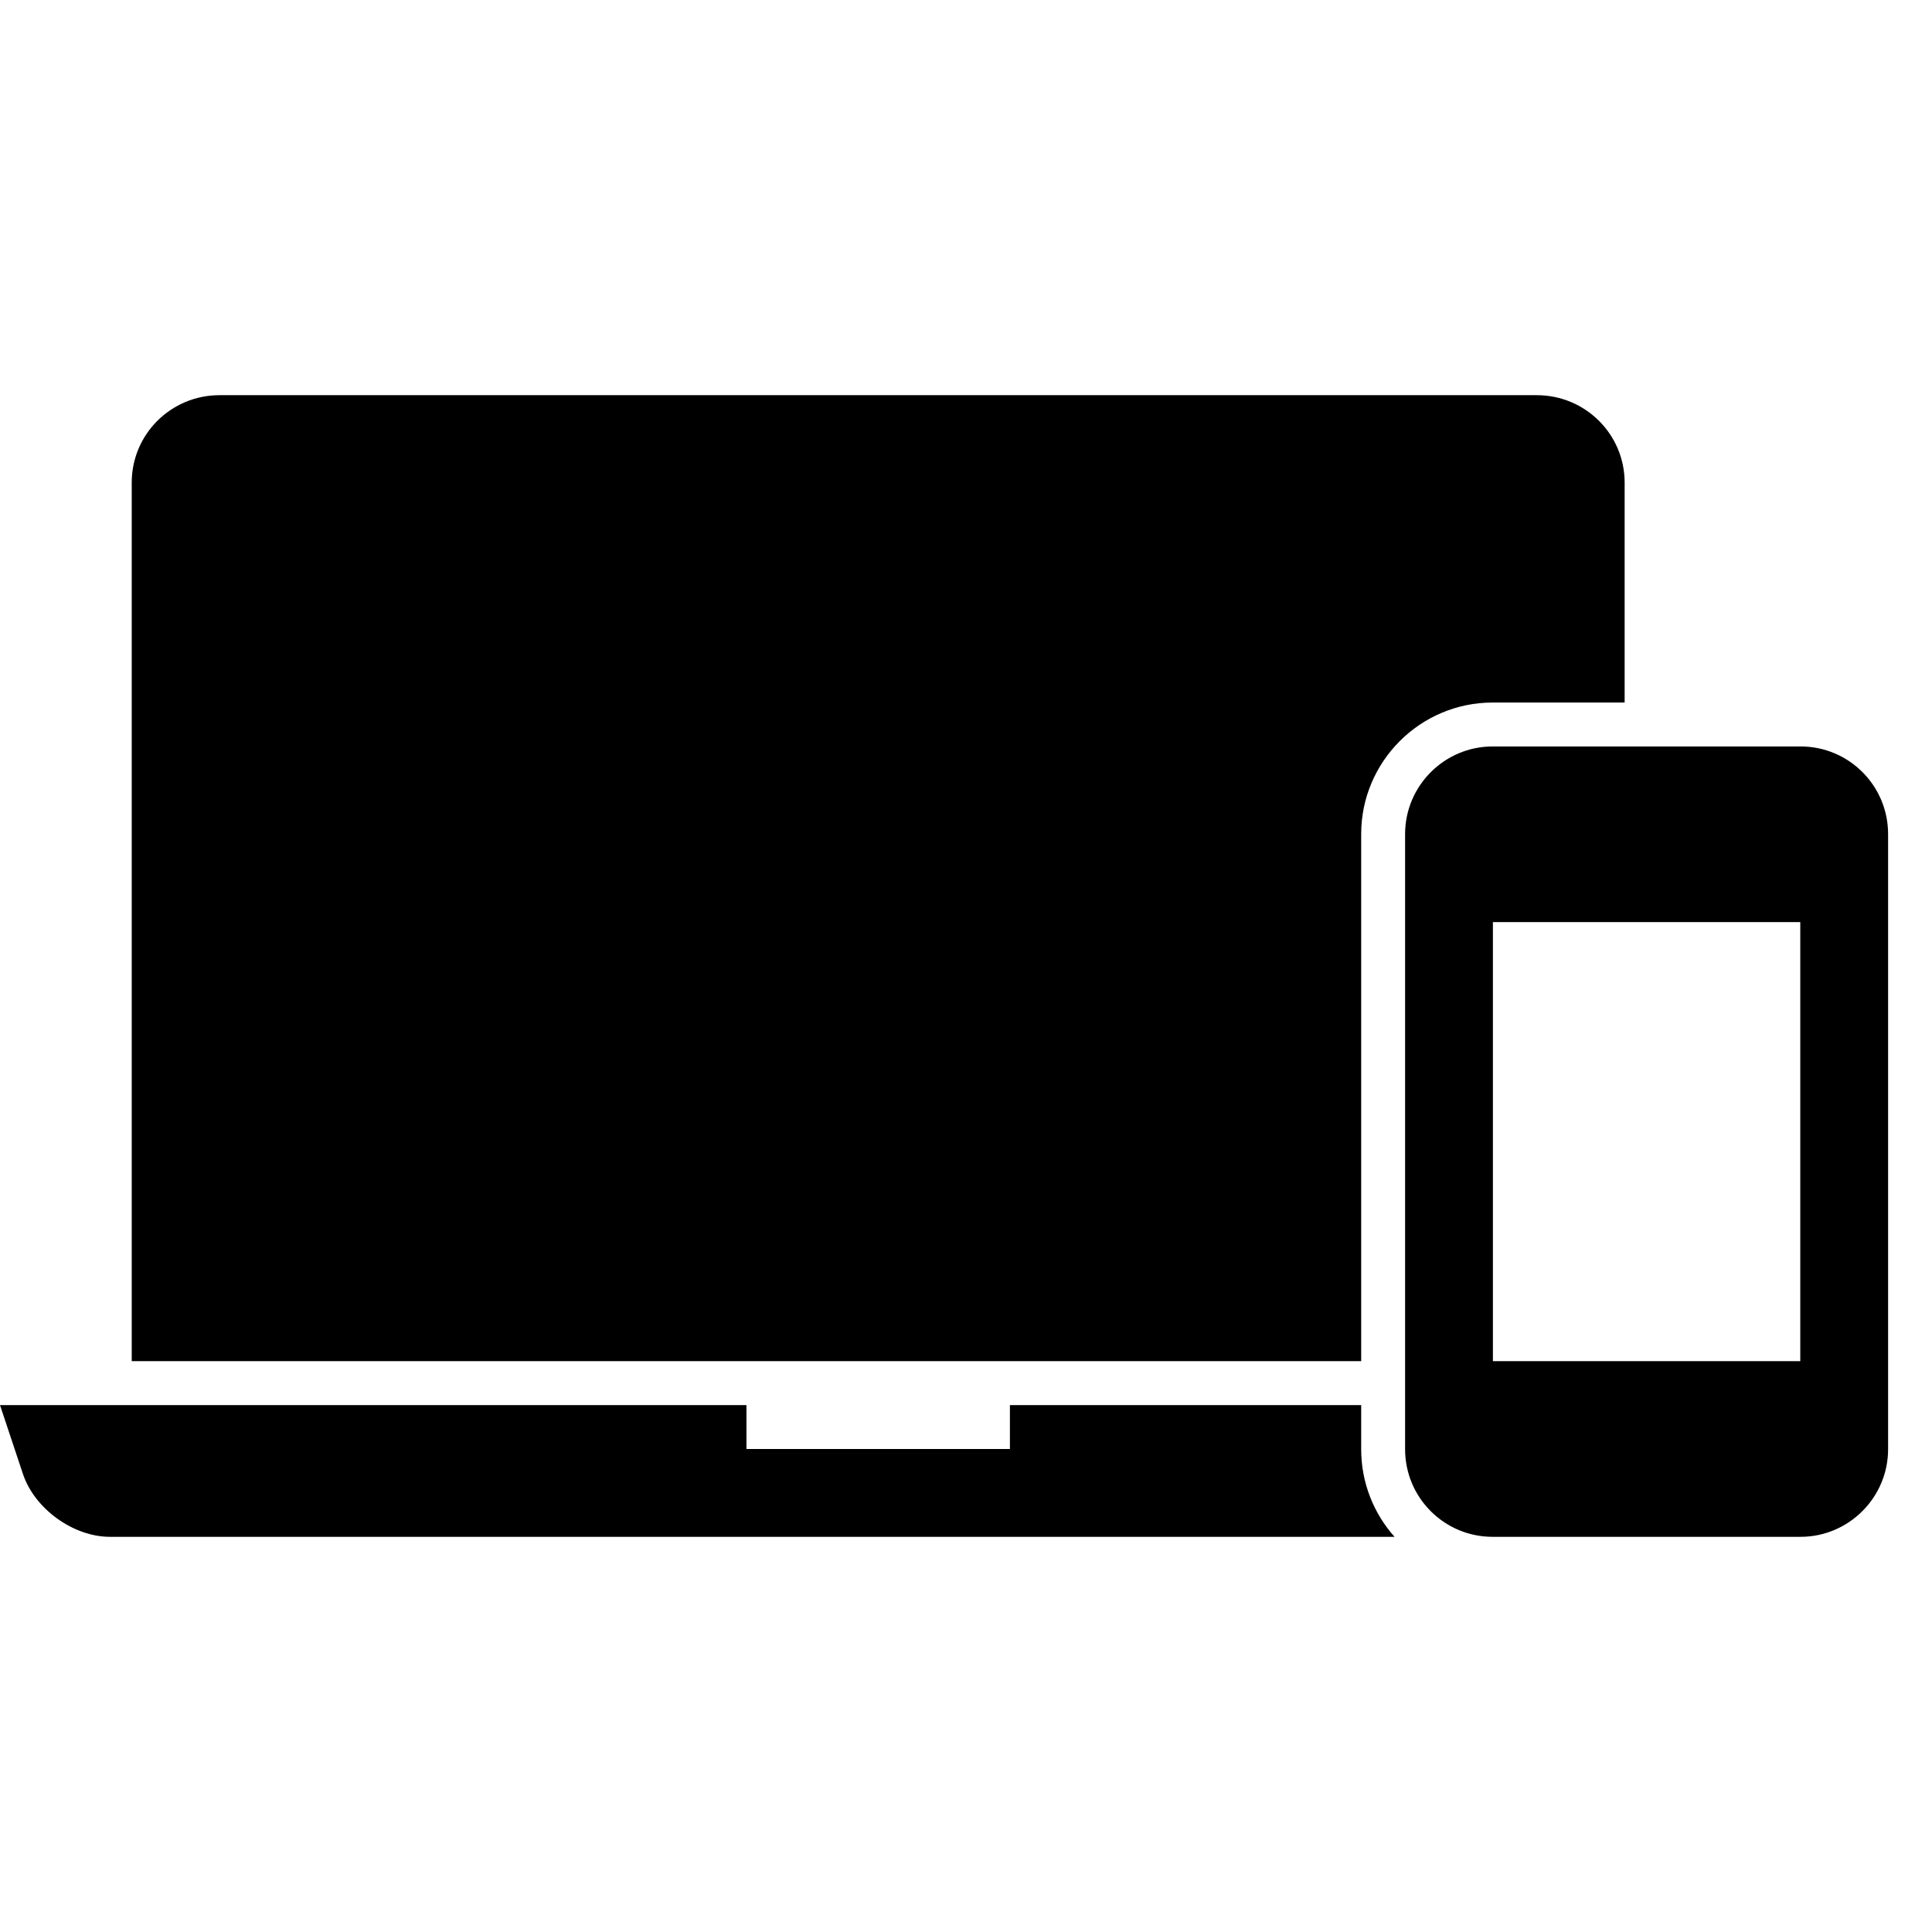 <?xml version="1.0" encoding="UTF-8"?>
<svg width="44px" height="44px" viewBox="0 0 44 44" version="1.1" xmlns="http://www.w3.org/2000/svg" xmlns:xlink="http://www.w3.org/1999/xlink">
    <!-- Generator: Sketch 41 (35326) - http://www.bohemiancoding.com/sketch -->
    <title>intro-devices</title>
    <desc>Created with Sketch.</desc>
    <defs></defs>
    <g id="Welcome" stroke="none" stroke-width="1" fill="none" fill-rule="evenodd">
        <g id="Artboard" transform="translate(-155, -67)" fill="#000000">
            <path d="M192,83 L192,77.991 C192,76.89 191.105,76 190,76 L160,76 C158.892,76 158,76.891 158,77.991 L158,98 L186,98 L186,85.995 C186,84.344 187.345,83 188.992,83 L192,83 Z M186,99 L155,99 L155.523,100.57 C155.788,101.364 156.672,102 157.501,102 L186.76,102 C186.287,101.47 186,100.771 186,100.005 L186,99 Z M172,99 L178,99 L178,100 L172,100 L172,99 Z M187,85.995 C187,84.893 187.9,84 188.992,84 L196.008,84 C197.108,84 198,84.893 198,85.995 L198,100.005 C198,101.107 197.1,102 196.008,102 L188.992,102 C187.892,102 187,101.107 187,100.005 L187,85.995 Z M189,88 L196,88 L196,98 L189,98 L189,88 Z" id="Combined-Shape"></path>
        </g>
    </g>
</svg>